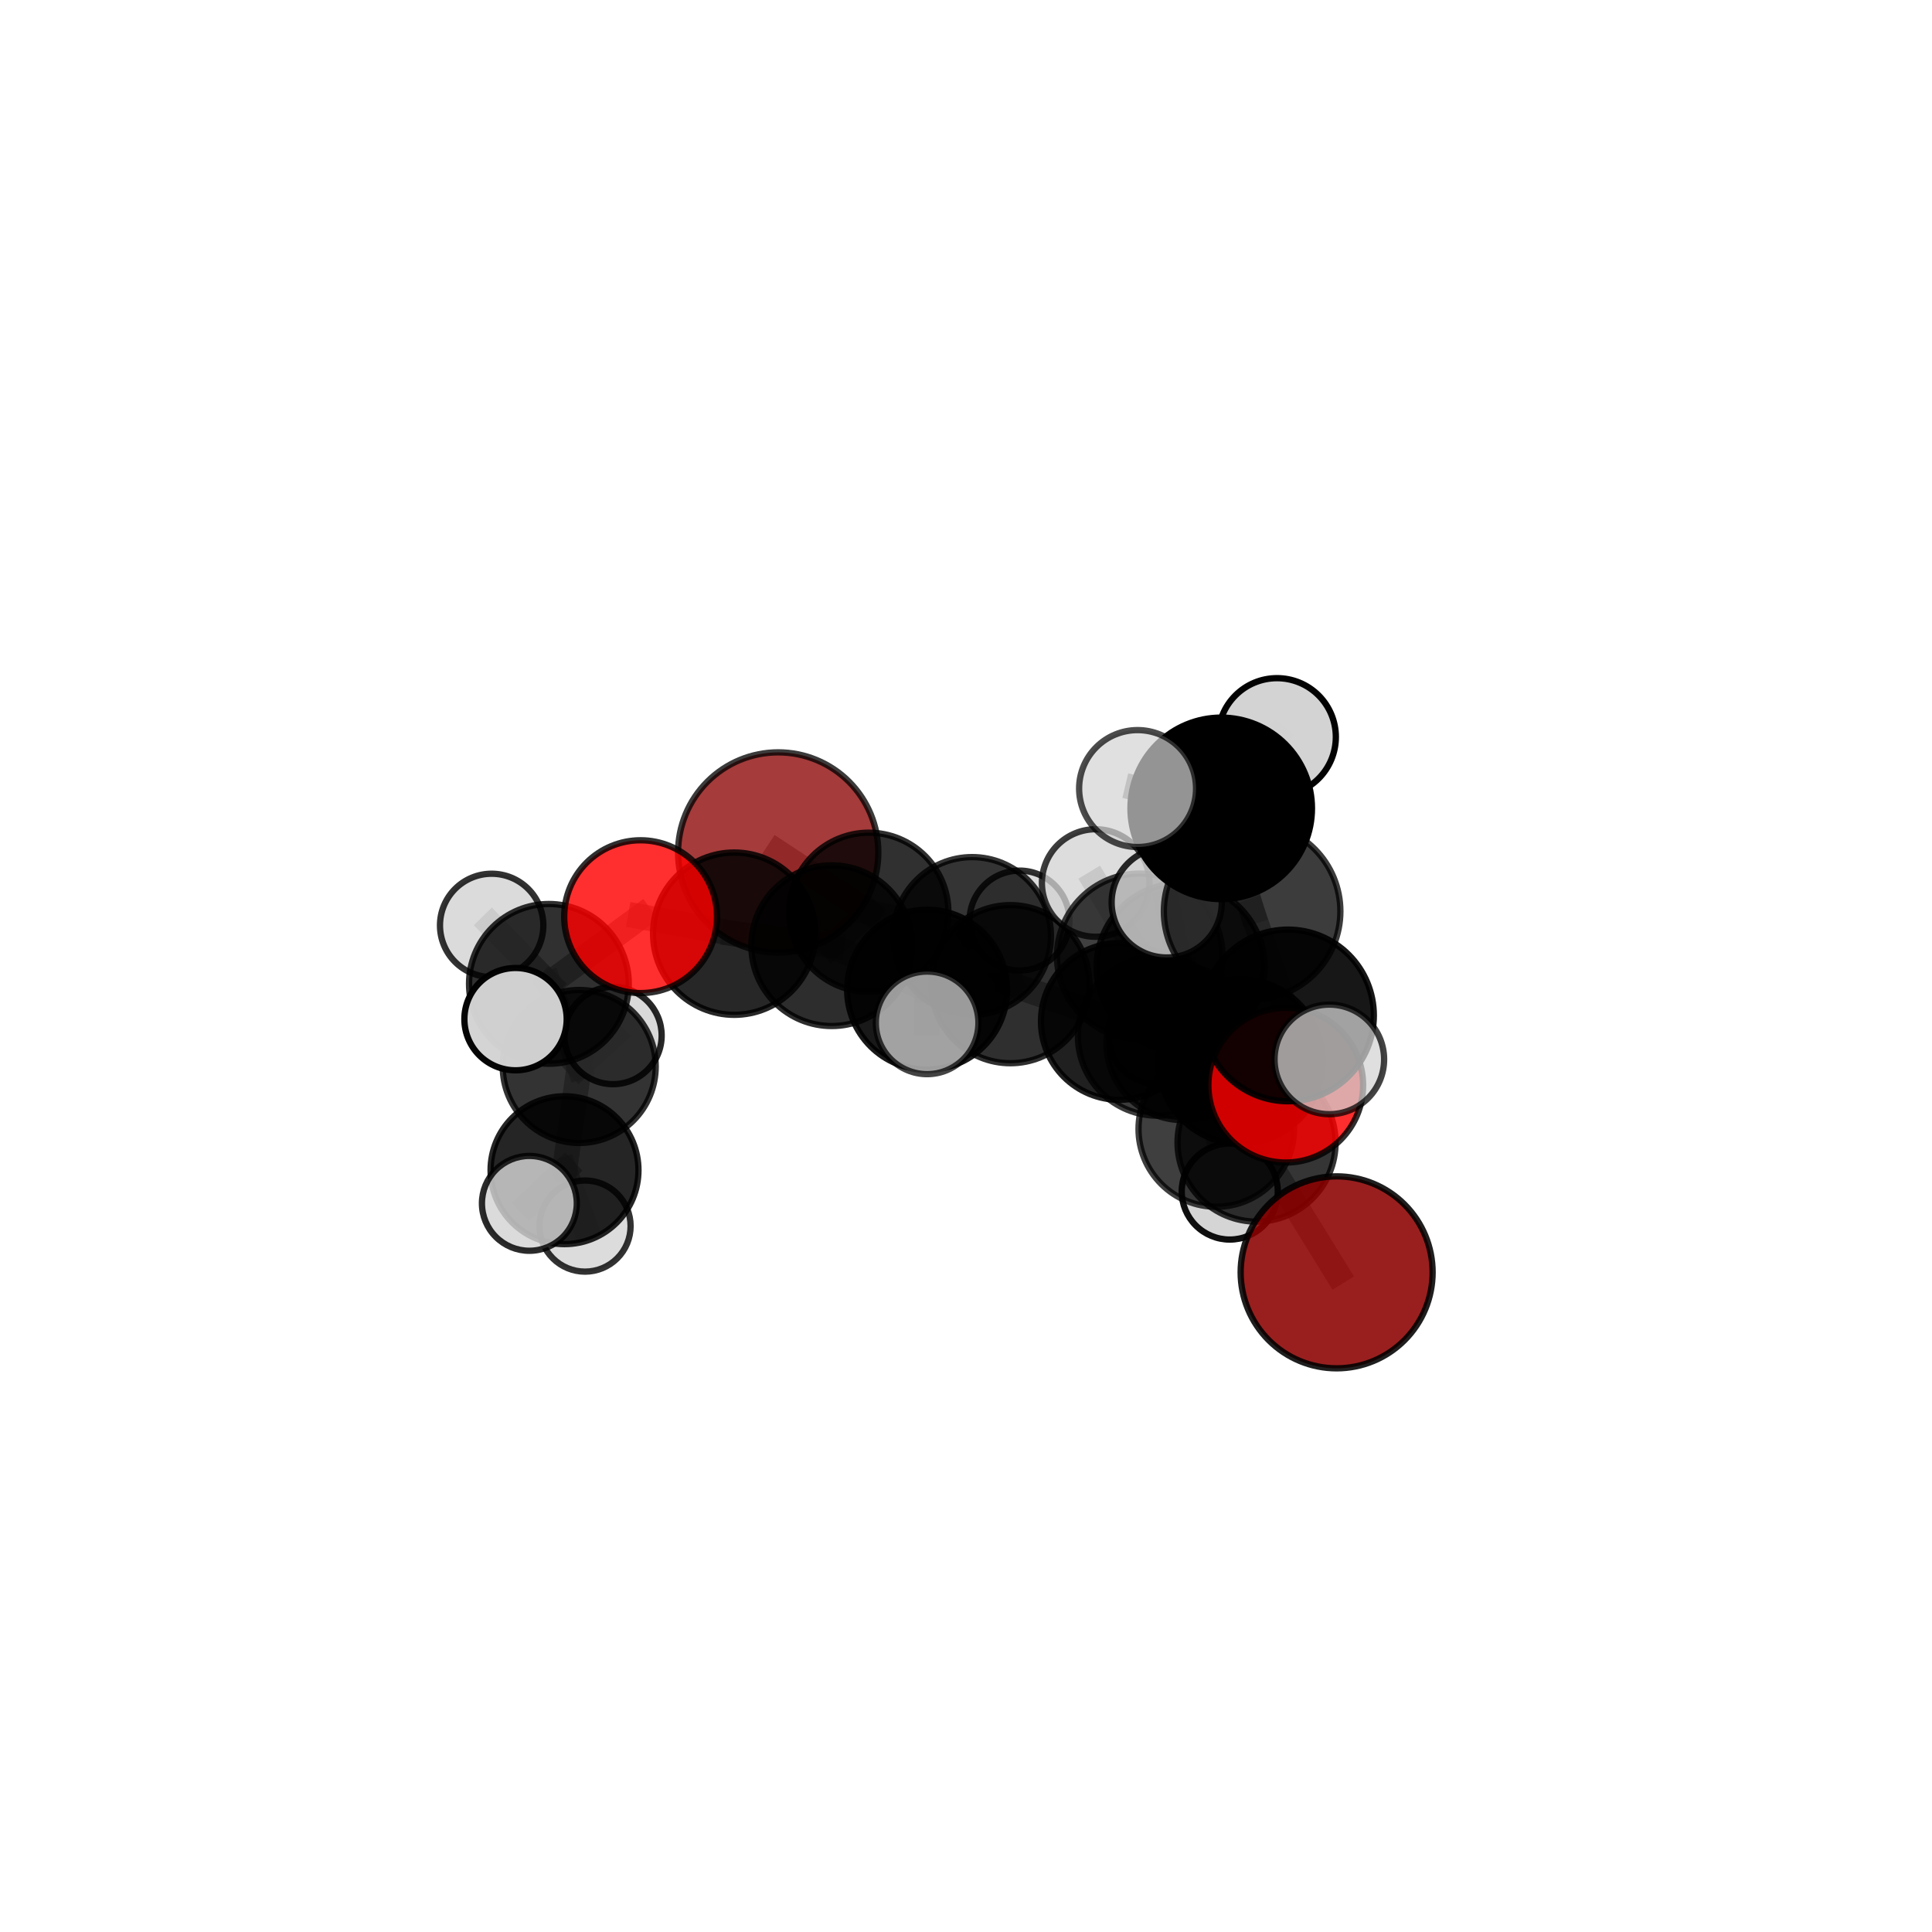 <?xml version="1.0" encoding="utf-8" standalone="no"?>
<!DOCTYPE svg PUBLIC "-//W3C//DTD SVG 1.1//EN"
  "http://www.w3.org/Graphics/SVG/1.1/DTD/svg11.dtd">
<svg xmlns:xlink="http://www.w3.org/1999/xlink" width="153pt" height="153pt" viewBox="0 0 153 153" xmlns="http://www.w3.org/2000/svg" version="1.1">
 <defs>
  <style type="text/css">*{stroke-linejoin: round; stroke-linecap: butt}</style>
 </defs>
 <g id="figure_1">
  <g id="patch_1">
   <path d="M 0 153 
L 153 153 
L 153 0 
L 0 0 
L 0 153 
z
" style="fill: none"/>
  </g>
  <g id="patch_2">
   <path d="M 7.2 145.8 
L 145.8 145.8 
L 145.8 7.2 
L 7.2 7.2 
L 7.2 145.8 
z
" style="fill: none"/>
  </g>
  <g id="axes_1">
   <g id="line2d_1">
    <path d="M 105.851 100.759 
L 99.509 90.485 
" clip-path="url(#p3227e36ffa)" style="fill: none; stroke: #808080; stroke-opacity: 0.627; stroke-width: 2; stroke-linecap: square"/>
   </g>
   <g id="line2d_2">
    <path d="M 99.509 90.485 
L 98.247 84.065 
" clip-path="url(#p3227e36ffa)" style="fill: none; stroke: #808080; stroke-opacity: 0.66; stroke-width: 2; stroke-linecap: square"/>
   </g>
   <g id="line2d_3">
    <path d="M 61.627 67.509 
L 68.804 72.244 
" clip-path="url(#p3227e36ffa)" style="fill: none; stroke: #808080; stroke-opacity: 0.649; stroke-width: 2; stroke-linecap: square"/>
   </g>
   <g id="line2d_4">
    <path d="M 101.821 85.937 
L 98.247 84.065 
" clip-path="url(#p3227e36ffa)" style="fill: none; stroke: #808080; stroke-opacity: 0.682; stroke-width: 2; stroke-linecap: square"/>
   </g>
   <g id="line2d_5">
    <path d="M 101.821 85.937 
L 102.001 80.416 
" clip-path="url(#p3227e36ffa)" style="fill: none; stroke: #808080; stroke-opacity: 0.704; stroke-width: 2; stroke-linecap: square"/>
   </g>
   <g id="line2d_6">
    <path d="M 102.001 80.416 
L 99.158 72.172 
" clip-path="url(#p3227e36ffa)" style="fill: none; stroke: #808080; stroke-opacity: 0.736; stroke-width: 2; stroke-linecap: square"/>
   </g>
   <g id="line2d_7">
    <path d="M 102.001 80.416 
L 105.274 83.897 
" clip-path="url(#p3227e36ffa)" style="fill: none; stroke: #808080; stroke-opacity: 0.721; stroke-width: 2; stroke-linecap: square"/>
   </g>
   <g id="line2d_8">
    <path d="M 50.731 72.593 
L 58.144 73.94 
" clip-path="url(#p3227e36ffa)" style="fill: none; stroke: #808080; stroke-opacity: 0.671; stroke-width: 2; stroke-linecap: square"/>
   </g>
   <g id="line2d_9">
    <path d="M 50.731 72.593 
L 43.469 77.915 
" clip-path="url(#p3227e36ffa)" style="fill: none; stroke: #808080; stroke-opacity: 0.663; stroke-width: 2; stroke-linecap: square"/>
   </g>
   <g id="line2d_10">
    <path d="M 43.469 77.915 
L 45.87 84.457 
" clip-path="url(#p3227e36ffa)" style="fill: none; stroke: #808080; stroke-opacity: 0.633; stroke-width: 2; stroke-linecap: square"/>
   </g>
   <g id="line2d_11">
    <path d="M 43.469 77.915 
L 38.936 73.285 
" clip-path="url(#p3227e36ffa)" style="fill: none; stroke: #808080; stroke-opacity: 0.657; stroke-width: 2; stroke-linecap: square"/>
   </g>
   <g id="line2d_12">
    <path d="M 43.469 77.915 
L 40.827 80.709 
" clip-path="url(#p3227e36ffa)" style="fill: none; stroke: #808080; stroke-opacity: 0.653; stroke-width: 2; stroke-linecap: square"/>
   </g>
   <g id="line2d_13">
    <path d="M 88.643 80.891 
L 91.671 82.045 
" clip-path="url(#p3227e36ffa)" style="fill: none; stroke: #808080; stroke-opacity: 0.642; stroke-width: 2; stroke-linecap: square"/>
   </g>
   <g id="line2d_14">
    <path d="M 88.643 80.891 
L 80.013 77.939 
" clip-path="url(#p3227e36ffa)" style="fill: none; stroke: #808080; stroke-opacity: 0.638; stroke-width: 2; stroke-linecap: square"/>
   </g>
   <g id="line2d_15">
    <path d="M 88.643 80.891 
L 93.686 82.646 
" clip-path="url(#p3227e36ffa)" style="fill: none; stroke: #808080; stroke-opacity: 0.624; stroke-width: 2; stroke-linecap: square"/>
   </g>
   <g id="line2d_16">
    <path d="M 91.671 82.045 
L 96.321 89.409 
" clip-path="url(#p3227e36ffa)" style="fill: none; stroke: #808080; stroke-opacity: 0.638; stroke-width: 2; stroke-linecap: square"/>
   </g>
   <g id="line2d_17">
    <path d="M 91.671 82.045 
L 90.26 75.732 
" clip-path="url(#p3227e36ffa)" style="fill: none; stroke: #808080; stroke-opacity: 0.667; stroke-width: 2; stroke-linecap: square"/>
   </g>
   <g id="line2d_18">
    <path d="M 80.013 77.939 
L 76.986 74.117 
" clip-path="url(#p3227e36ffa)" style="fill: none; stroke: #808080; stroke-opacity: 0.641; stroke-width: 2; stroke-linecap: square"/>
   </g>
   <g id="line2d_19">
    <path d="M 80.013 77.939 
L 73.419 78.378 
" clip-path="url(#p3227e36ffa)" style="fill: none; stroke: #808080; stroke-opacity: 0.647; stroke-width: 2; stroke-linecap: square"/>
   </g>
   <g id="line2d_20">
    <path d="M 93.686 82.646 
L 91.631 82.032 
" clip-path="url(#p3227e36ffa)" style="fill: none; stroke: #808080; stroke-opacity: 0.608; stroke-width: 2; stroke-linecap: square"/>
   </g>
   <g id="line2d_21">
    <path d="M 93.686 82.646 
L 100.036 84.864 
" clip-path="url(#p3227e36ffa)" style="fill: none; stroke: #808080; stroke-opacity: 0.611; stroke-width: 2; stroke-linecap: square"/>
   </g>
   <g id="line2d_22">
    <path d="M 96.321 89.409 
L 99.509 90.485 
" clip-path="url(#p3227e36ffa)" style="fill: none; stroke: #808080; stroke-opacity: 0.635; stroke-width: 2; stroke-linecap: square"/>
   </g>
   <g id="line2d_23">
    <path d="M 96.321 89.409 
L 97.388 94.36 
" clip-path="url(#p3227e36ffa)" style="fill: none; stroke: #808080; stroke-opacity: 0.614; stroke-width: 2; stroke-linecap: square"/>
   </g>
   <g id="line2d_24">
    <path d="M 90.26 75.732 
L 93.491 76.596 
" clip-path="url(#p3227e36ffa)" style="fill: none; stroke: #808080; stroke-opacity: 0.691; stroke-width: 2; stroke-linecap: square"/>
   </g>
   <g id="line2d_25">
    <path d="M 90.26 75.732 
L 86.77 69.927 
" clip-path="url(#p3227e36ffa)" style="fill: none; stroke: #808080; stroke-opacity: 0.693; stroke-width: 2; stroke-linecap: square"/>
   </g>
   <g id="line2d_26">
    <path d="M 76.986 74.117 
L 68.804 72.244 
" clip-path="url(#p3227e36ffa)" style="fill: none; stroke: #808080; stroke-opacity: 0.644; stroke-width: 2; stroke-linecap: square"/>
   </g>
   <g id="line2d_27">
    <path d="M 76.986 74.117 
L 80.738 72.9 
" clip-path="url(#p3227e36ffa)" style="fill: none; stroke: #808080; stroke-opacity: 0.636; stroke-width: 2; stroke-linecap: square"/>
   </g>
   <g id="line2d_28">
    <path d="M 73.419 78.378 
L 65.866 74.892 
" clip-path="url(#p3227e36ffa)" style="fill: none; stroke: #808080; stroke-opacity: 0.654; stroke-width: 2; stroke-linecap: square"/>
   </g>
   <g id="line2d_29">
    <path d="M 73.419 78.378 
L 73.421 81.003 
" clip-path="url(#p3227e36ffa)" style="fill: none; stroke: #808080; stroke-opacity: 0.654; stroke-width: 2; stroke-linecap: square"/>
   </g>
   <g id="line2d_30">
    <path d="M 93.491 76.596 
L 98.247 84.065 
" clip-path="url(#p3227e36ffa)" style="fill: none; stroke: #808080; stroke-opacity: 0.688; stroke-width: 2; stroke-linecap: square"/>
   </g>
   <g id="line2d_31">
    <path d="M 93.491 76.596 
L 92.395 71.465 
" clip-path="url(#p3227e36ffa)" style="fill: none; stroke: #808080; stroke-opacity: 0.712; stroke-width: 2; stroke-linecap: square"/>
   </g>
   <g id="line2d_32">
    <path d="M 65.866 74.892 
L 68.804 72.244 
" clip-path="url(#p3227e36ffa)" style="fill: none; stroke: #808080; stroke-opacity: 0.652; stroke-width: 2; stroke-linecap: square"/>
   </g>
   <g id="line2d_33">
    <path d="M 65.866 74.892 
L 58.144 73.94 
" clip-path="url(#p3227e36ffa)" style="fill: none; stroke: #808080; stroke-opacity: 0.661; stroke-width: 2; stroke-linecap: square"/>
   </g>
   <g id="line2d_34">
    <path d="M 99.158 72.172 
L 96.711 64.017 
" clip-path="url(#p3227e36ffa)" style="fill: none; stroke: #808080; stroke-opacity: 0.767; stroke-width: 2; stroke-linecap: square"/>
   </g>
   <g id="line2d_35">
    <path d="M 45.87 84.457 
L 44.706 92.67 
" clip-path="url(#p3227e36ffa)" style="fill: none; stroke: #808080; stroke-opacity: 0.6; stroke-width: 2; stroke-linecap: square"/>
   </g>
   <g id="line2d_36">
    <path d="M 45.87 84.457 
L 48.547 82.007 
" clip-path="url(#p3227e36ffa)" style="fill: none; stroke: #808080; stroke-opacity: 0.612; stroke-width: 2; stroke-linecap: square"/>
   </g>
   <g id="line2d_37">
    <path d="M 96.711 64.017 
L 90.088 62.447 
" clip-path="url(#p3227e36ffa)" style="fill: none; stroke: #808080; stroke-opacity: 0.788; stroke-width: 2; stroke-linecap: square"/>
   </g>
   <g id="line2d_38">
    <path d="M 96.711 64.017 
L 101.131 58.364 
" clip-path="url(#p3227e36ffa)" style="fill: none; stroke: #808080; stroke-opacity: 0.791; stroke-width: 2; stroke-linecap: square"/>
   </g>
   <g id="line2d_39">
    <path d="M 44.706 92.67 
L 46.331 97.096 
" clip-path="url(#p3227e36ffa)" style="fill: none; stroke: #808080; stroke-opacity: 0.573; stroke-width: 2; stroke-linecap: square"/>
   </g>
   <g id="line2d_40">
    <path d="M 44.706 92.67 
L 41.922 95.296 
" clip-path="url(#p3227e36ffa)" style="fill: none; stroke: #808080; stroke-opacity: 0.588; stroke-width: 2; stroke-linecap: square"/>
   </g>
   <g id="Path3DCollection_1">
    <path d="M 61.627 75.438 
C 63.73 75.438 65.747 74.602 67.234 73.115 
C 68.72 71.628 69.556 69.611 69.556 67.509 
C 69.556 65.406 68.72 63.389 67.234 61.902 
C 65.747 60.415 63.73 59.58 61.627 59.58 
C 59.524 59.58 57.507 60.415 56.02 61.902 
C 54.533 63.389 53.698 65.406 53.698 67.509 
C 53.698 69.611 54.533 71.628 56.02 73.115 
C 57.507 74.602 59.524 75.438 61.627 75.438 
z
" clip-path="url(#p3227e36ffa)" style="fill: #8b0000; fill-opacity: 0.766; stroke: #000000; stroke-opacity: 0.766; stroke-width: 0.5"/>
    <path d="M 80.738 76.855 
C 81.787 76.855 82.793 76.438 83.534 75.697 
C 84.276 74.955 84.693 73.949 84.693 72.9 
C 84.693 71.851 84.276 70.846 83.534 70.104 
C 82.793 69.362 81.787 68.946 80.738 68.946 
C 79.689 68.946 78.683 69.362 77.942 70.104 
C 77.2 70.846 76.783 71.851 76.783 72.9 
C 76.783 73.949 77.2 74.955 77.942 75.697 
C 78.683 76.438 79.689 76.855 80.738 76.855 
z
" clip-path="url(#p3227e36ffa)" style="fill: #d3d3d3; fill-opacity: 0.811; stroke: #000000; stroke-opacity: 0.811; stroke-width: 0.5"/>
    <path d="M 91.631 85.847 
C 92.643 85.847 93.613 85.445 94.329 84.73 
C 95.044 84.014 95.446 83.044 95.446 82.032 
C 95.446 81.02 95.044 80.05 94.329 79.335 
C 93.613 78.619 92.643 78.217 91.631 78.217 
C 90.619 78.217 89.649 78.619 88.934 79.335 
C 88.218 80.05 87.816 81.02 87.816 82.032 
C 87.816 83.044 88.218 84.014 88.934 84.73 
C 89.649 85.445 90.619 85.847 91.631 85.847 
z
" clip-path="url(#p3227e36ffa)" style="fill: #d3d3d3; fill-opacity: 0.859; stroke: #000000; stroke-opacity: 0.859; stroke-width: 0.5"/>
    <path d="M 48.547 85.859 
C 49.569 85.859 50.548 85.453 51.271 84.731 
C 51.993 84.008 52.399 83.029 52.399 82.007 
C 52.399 80.986 51.993 80.006 51.271 79.284 
C 50.548 78.562 49.569 78.156 48.547 78.156 
C 47.526 78.156 46.546 78.562 45.824 79.284 
C 45.102 80.006 44.696 80.986 44.696 82.007 
C 44.696 83.029 45.102 84.008 45.824 84.731 
C 46.546 85.453 47.526 85.859 48.547 85.859 
z
" clip-path="url(#p3227e36ffa)" style="fill: #d3d3d3; fill-opacity: 0.844; stroke: #000000; stroke-opacity: 0.844; stroke-width: 0.5"/>
    <path d="M 76.986 80.359 
C 78.641 80.359 80.229 79.702 81.4 78.531 
C 82.57 77.36 83.228 75.773 83.228 74.117 
C 83.228 72.462 82.57 70.874 81.4 69.703 
C 80.229 68.533 78.641 67.875 76.986 67.875 
C 75.331 67.875 73.743 68.533 72.572 69.703 
C 71.402 70.874 70.744 72.462 70.744 74.117 
C 70.744 75.773 71.402 77.36 72.572 78.531 
C 73.743 79.702 75.331 80.359 76.986 80.359 
z
" clip-path="url(#p3227e36ffa)" style="fill-opacity: 0.793; stroke: #000000; stroke-opacity: 0.793; stroke-width: 0.5"/>
    <path d="M 68.804 78.547 
C 70.475 78.547 72.079 77.883 73.261 76.701 
C 74.442 75.519 75.107 73.916 75.107 72.244 
C 75.107 70.573 74.442 68.97 73.261 67.788 
C 72.079 66.606 70.475 65.942 68.804 65.942 
C 67.132 65.942 65.529 66.606 64.347 67.788 
C 63.165 68.97 62.501 70.573 62.501 72.244 
C 62.501 73.916 63.165 75.519 64.347 76.701 
C 65.529 77.883 67.132 78.547 68.804 78.547 
z
" clip-path="url(#p3227e36ffa)" style="fill-opacity: 0.811; stroke: #000000; stroke-opacity: 0.811; stroke-width: 0.5"/>
    <path d="M 46.331 100.704 
C 47.287 100.704 48.205 100.324 48.882 99.647 
C 49.559 98.97 49.939 98.052 49.939 97.096 
C 49.939 96.139 49.559 95.221 48.882 94.544 
C 48.205 93.867 47.287 93.487 46.331 93.487 
C 45.374 93.487 44.456 93.867 43.779 94.544 
C 43.102 95.221 42.722 96.139 42.722 97.096 
C 42.722 98.052 43.102 98.97 43.779 99.647 
C 44.456 100.324 45.374 100.704 46.331 100.704 
z
" clip-path="url(#p3227e36ffa)" style="fill: #d3d3d3; fill-opacity: 0.803; stroke: #000000; stroke-opacity: 0.803; stroke-width: 0.5"/>
    <path d="M 93.686 88.705 
C 95.293 88.705 96.834 88.067 97.971 86.931 
C 99.107 85.794 99.745 84.253 99.745 82.646 
C 99.745 81.039 99.107 79.498 97.971 78.362 
C 96.834 77.225 95.293 76.587 93.686 76.587 
C 92.079 76.587 90.538 77.225 89.402 78.362 
C 88.265 79.498 87.627 81.039 87.627 82.646 
C 87.627 84.253 88.265 85.794 89.402 86.931 
C 90.538 88.067 92.079 88.705 93.686 88.705 
z
" clip-path="url(#p3227e36ffa)" style="fill-opacity: 0.768; stroke: #000000; stroke-opacity: 0.768; stroke-width: 0.5"/>
    <path d="M 100.036 88.706 
C 101.055 88.706 102.033 88.301 102.753 87.581 
C 103.474 86.86 103.879 85.883 103.879 84.864 
C 103.879 83.845 103.474 82.867 102.753 82.146 
C 102.033 81.426 101.055 81.021 100.036 81.021 
C 99.017 81.021 98.04 81.426 97.319 82.146 
C 96.598 82.867 96.194 83.845 96.194 84.864 
C 96.194 85.883 96.598 86.86 97.319 87.581 
C 98.04 88.301 99.017 88.706 100.036 88.706 
z
" clip-path="url(#p3227e36ffa)" style="fill: #d3d3d3; fill-opacity: 0.785; stroke: #000000; stroke-opacity: 0.785; stroke-width: 0.5"/>
    <path d="M 45.87 90.515 
C 47.476 90.515 49.017 89.876 50.153 88.74 
C 51.289 87.604 51.928 86.063 51.928 84.457 
C 51.928 82.85 51.289 81.309 50.153 80.173 
C 49.017 79.037 47.476 78.399 45.87 78.399 
C 44.263 78.399 42.722 79.037 41.586 80.173 
C 40.45 81.309 39.812 82.85 39.812 84.457 
C 39.812 86.063 40.45 87.604 41.586 88.74 
C 42.722 89.876 44.263 90.515 45.87 90.515 
z
" clip-path="url(#p3227e36ffa)" style="fill-opacity: 0.799; stroke: #000000; stroke-opacity: 0.799; stroke-width: 0.5"/>
    <path d="M 44.706 98.526 
C 46.259 98.526 47.749 97.909 48.847 96.811 
C 49.945 95.712 50.562 94.223 50.562 92.67 
C 50.562 91.117 49.945 89.627 48.847 88.529 
C 47.749 87.431 46.259 86.814 44.706 86.814 
C 43.153 86.814 41.663 87.431 40.565 88.529 
C 39.467 89.627 38.85 91.117 38.85 92.67 
C 38.85 94.223 39.467 95.712 40.565 96.811 
C 41.663 97.909 43.153 98.526 44.706 98.526 
z
" clip-path="url(#p3227e36ffa)" style="fill-opacity: 0.855; stroke: #000000; stroke-opacity: 0.855; stroke-width: 0.5"/>
    <path d="M 80.013 84.199 
C 81.674 84.199 83.266 83.54 84.44 82.366 
C 85.615 81.192 86.274 79.599 86.274 77.939 
C 86.274 76.278 85.615 74.686 84.44 73.512 
C 83.266 72.338 81.674 71.678 80.013 71.678 
C 78.353 71.678 76.76 72.338 75.586 73.512 
C 74.412 74.686 73.753 76.278 73.753 77.939 
C 73.753 79.599 74.412 81.192 75.586 82.366 
C 76.76 83.54 78.353 84.199 80.013 84.199 
z
" clip-path="url(#p3227e36ffa)" style="fill-opacity: 0.815; stroke: #000000; stroke-opacity: 0.815; stroke-width: 0.5"/>
    <path d="M 88.643 87.096 
C 90.289 87.096 91.868 86.442 93.031 85.279 
C 94.195 84.115 94.849 82.536 94.849 80.891 
C 94.849 79.245 94.195 77.666 93.031 76.503 
C 91.868 75.339 90.289 74.685 88.643 74.685 
C 86.998 74.685 85.419 75.339 84.255 76.503 
C 83.092 77.666 82.438 79.245 82.438 80.891 
C 82.438 82.536 83.092 84.115 84.255 85.279 
C 85.419 86.442 86.998 87.096 88.643 87.096 
z
" clip-path="url(#p3227e36ffa)" style="fill-opacity: 0.873; stroke: #000000; stroke-opacity: 0.873; stroke-width: 0.5"/>
    <path d="M 65.866 81.254 
C 67.554 81.254 69.172 80.584 70.365 79.391 
C 71.558 78.198 72.228 76.579 72.228 74.892 
C 72.228 73.205 71.558 71.587 70.365 70.394 
C 69.172 69.201 67.554 68.53 65.866 68.53 
C 64.179 68.53 62.561 69.201 61.368 70.394 
C 60.175 71.587 59.504 73.205 59.504 74.892 
C 59.504 76.579 60.175 78.198 61.368 79.391 
C 62.561 80.584 64.179 81.254 65.866 81.254 
z
" clip-path="url(#p3227e36ffa)" style="fill-opacity: 0.821; stroke: #000000; stroke-opacity: 0.821; stroke-width: 0.5"/>
    <path d="M 38.936 77.377 
C 40.021 77.377 41.062 76.946 41.829 76.179 
C 42.597 75.411 43.028 74.37 43.028 73.285 
C 43.028 72.2 42.597 71.159 41.829 70.391 
C 41.062 69.624 40.021 69.193 38.936 69.193 
C 37.851 69.193 36.81 69.624 36.042 70.391 
C 35.275 71.159 34.844 72.2 34.844 73.285 
C 34.844 74.37 35.275 75.411 36.042 76.179 
C 36.81 76.946 37.851 77.377 38.936 77.377 
z
" clip-path="url(#p3227e36ffa)" style="fill: #d3d3d3; fill-opacity: 0.802; stroke: #000000; stroke-opacity: 0.802; stroke-width: 0.5"/>
    <path d="M 43.469 84.24 
C 45.147 84.24 46.756 83.574 47.942 82.387 
C 49.128 81.201 49.795 79.592 49.795 77.915 
C 49.795 76.237 49.128 74.628 47.942 73.442 
C 46.756 72.255 45.147 71.589 43.469 71.589 
C 41.792 71.589 40.182 72.255 38.996 73.442 
C 37.81 74.628 37.144 76.237 37.144 77.915 
C 37.144 79.592 37.81 81.201 38.996 82.387 
C 40.182 83.574 41.792 84.24 43.469 84.24 
z
" clip-path="url(#p3227e36ffa)" style="fill-opacity: 0.81; stroke: #000000; stroke-opacity: 0.81; stroke-width: 0.5"/>
    <path d="M 58.144 80.367 
C 59.849 80.367 61.484 79.69 62.689 78.485 
C 63.894 77.279 64.572 75.644 64.572 73.94 
C 64.572 72.235 63.894 70.6 62.689 69.395 
C 61.484 68.19 59.849 67.513 58.144 67.513 
C 56.44 67.513 54.805 68.19 53.6 69.395 
C 52.394 70.6 51.717 72.235 51.717 73.94 
C 51.717 75.644 52.394 77.279 53.6 78.485 
C 54.805 79.69 56.44 80.367 58.144 80.367 
z
" clip-path="url(#p3227e36ffa)" style="fill-opacity: 0.847; stroke: #000000; stroke-opacity: 0.847; stroke-width: 0.5"/>
    <path d="M 41.922 99.052 
C 42.918 99.052 43.874 98.656 44.578 97.952 
C 45.283 97.248 45.678 96.292 45.678 95.296 
C 45.678 94.3 45.283 93.344 44.578 92.64 
C 43.874 91.936 42.918 91.54 41.922 91.54 
C 40.926 91.54 39.971 91.936 39.266 92.64 
C 38.562 93.344 38.166 94.3 38.166 95.296 
C 38.166 96.292 38.562 97.248 39.266 97.952 
C 39.971 98.656 40.926 99.052 41.922 99.052 
z
" clip-path="url(#p3227e36ffa)" style="fill: #d3d3d3; fill-opacity: 0.832; stroke: #000000; stroke-opacity: 0.832; stroke-width: 0.5"/>
    <path d="M 73.419 84.711 
C 75.099 84.711 76.71 84.044 77.897 82.856 
C 79.085 81.668 79.752 80.058 79.752 78.378 
C 79.752 76.699 79.085 75.088 77.897 73.9 
C 76.71 72.712 75.099 72.045 73.419 72.045 
C 71.74 72.045 70.129 72.712 68.941 73.9 
C 67.754 75.088 67.087 76.699 67.087 78.378 
C 67.087 80.058 67.754 81.668 68.941 82.856 
C 70.129 84.044 71.74 84.711 73.419 84.711 
z
" clip-path="url(#p3227e36ffa)" style="fill-opacity: 0.901; stroke: #000000; stroke-opacity: 0.901; stroke-width: 0.5"/>
    <path d="M 50.731 78.644 
C 52.336 78.644 53.875 78.006 55.01 76.872 
C 56.144 75.737 56.782 74.198 56.782 72.593 
C 56.782 70.989 56.144 69.45 55.01 68.315 
C 53.875 67.181 52.336 66.543 50.731 66.543 
C 49.127 66.543 47.588 67.181 46.453 68.315 
C 45.319 69.45 44.681 70.989 44.681 72.593 
C 44.681 74.198 45.319 75.737 46.453 76.872 
C 47.588 78.006 49.127 78.644 50.731 78.644 
z
" clip-path="url(#p3227e36ffa)" style="fill: #ff0000; fill-opacity: 0.814; stroke: #000000; stroke-opacity: 0.814; stroke-width: 0.5"/>
    <path d="M 97.388 98.164 
C 98.397 98.164 99.365 97.763 100.078 97.049 
C 100.791 96.336 101.192 95.368 101.192 94.36 
C 101.192 93.351 100.791 92.383 100.078 91.67 
C 99.365 90.956 98.397 90.555 97.388 90.555 
C 96.379 90.555 95.412 90.956 94.698 91.67 
C 93.985 92.383 93.584 93.351 93.584 94.36 
C 93.584 95.368 93.985 96.336 94.698 97.049 
C 95.412 97.763 96.379 98.164 97.388 98.164 
z
" clip-path="url(#p3227e36ffa)" style="fill: #d3d3d3; fill-opacity: 0.939; stroke: #000000; stroke-opacity: 0.939; stroke-width: 0.5"/>
    <path d="M 91.671 88.354 
C 93.345 88.354 94.95 87.69 96.133 86.506 
C 97.316 85.323 97.981 83.718 97.981 82.045 
C 97.981 80.372 97.316 78.767 96.133 77.584 
C 94.95 76.4 93.345 75.736 91.671 75.736 
C 89.998 75.736 88.393 76.4 87.21 77.584 
C 86.027 78.767 85.362 80.372 85.362 82.045 
C 85.362 83.718 86.027 85.323 87.21 86.506 
C 88.393 87.69 89.998 88.354 91.671 88.354 
z
" clip-path="url(#p3227e36ffa)" style="fill-opacity: 0.767; stroke: #000000; stroke-opacity: 0.767; stroke-width: 0.5"/>
    <path d="M 40.827 84.76 
C 41.901 84.76 42.932 84.333 43.692 83.573 
C 44.451 82.814 44.878 81.783 44.878 80.709 
C 44.878 79.634 44.451 78.604 43.692 77.844 
C 42.932 77.084 41.901 76.657 40.827 76.657 
C 39.753 76.657 38.722 77.084 37.962 77.844 
C 37.203 78.604 36.776 79.634 36.776 80.709 
C 36.776 81.783 37.203 82.814 37.962 83.573 
C 38.722 84.333 39.753 84.76 40.827 84.76 
z
" clip-path="url(#p3227e36ffa)" style="fill: #d3d3d3; fill-opacity: 0.978; stroke: #000000; stroke-opacity: 0.978; stroke-width: 0.5"/>
    <path d="M 73.421 85.065 
C 74.498 85.065 75.531 84.637 76.293 83.875 
C 77.055 83.113 77.483 82.08 77.483 81.003 
C 77.483 79.925 77.055 78.892 76.293 78.13 
C 75.531 77.369 74.498 76.94 73.421 76.94 
C 72.344 76.94 71.31 77.369 70.548 78.13 
C 69.787 78.892 69.359 79.925 69.359 81.003 
C 69.359 82.08 69.787 83.113 70.548 83.875 
C 71.31 84.637 72.344 85.065 73.421 85.065 
z
" clip-path="url(#p3227e36ffa)" style="fill: #d3d3d3; fill-opacity: 0.733; stroke: #000000; stroke-opacity: 0.733; stroke-width: 0.5"/>
    <path d="M 96.321 95.567 
C 97.954 95.567 99.52 94.918 100.675 93.763 
C 101.83 92.608 102.479 91.042 102.479 89.409 
C 102.479 87.775 101.83 86.209 100.675 85.054 
C 99.52 83.899 97.954 83.25 96.321 83.25 
C 94.687 83.25 93.121 83.899 91.966 85.054 
C 90.811 86.209 90.162 87.775 90.162 89.409 
C 90.162 91.042 90.811 92.608 91.966 93.763 
C 93.121 94.918 94.687 95.567 96.321 95.567 
z
" clip-path="url(#p3227e36ffa)" style="fill-opacity: 0.753; stroke: #000000; stroke-opacity: 0.753; stroke-width: 0.5"/>
    <path d="M 86.77 74.185 
C 87.9 74.185 88.983 73.737 89.781 72.938 
C 90.58 72.14 91.028 71.056 91.028 69.927 
C 91.028 68.798 90.58 67.715 89.781 66.916 
C 88.983 66.118 87.9 65.669 86.77 65.669 
C 85.641 65.669 84.558 66.118 83.759 66.916 
C 82.961 67.715 82.512 68.798 82.512 69.927 
C 82.512 71.056 82.961 72.14 83.759 72.938 
C 84.558 73.737 85.641 74.185 86.77 74.185 
z
" clip-path="url(#p3227e36ffa)" style="fill: #d3d3d3; fill-opacity: 0.76; stroke: #000000; stroke-opacity: 0.76; stroke-width: 0.5"/>
    <path d="M 90.26 82.285 
C 91.998 82.285 93.665 81.595 94.893 80.366 
C 96.122 79.137 96.813 77.47 96.813 75.732 
C 96.813 73.994 96.122 72.327 94.893 71.098 
C 93.665 69.869 91.998 69.179 90.26 69.179 
C 88.522 69.179 86.855 69.869 85.626 71.098 
C 84.397 72.327 83.706 73.994 83.706 75.732 
C 83.706 77.47 84.397 79.137 85.626 80.366 
C 86.855 81.595 88.522 82.285 90.26 82.285 
z
" clip-path="url(#p3227e36ffa)" style="fill-opacity: 0.75; stroke: #000000; stroke-opacity: 0.75; stroke-width: 0.5"/>
    <path d="M 99.509 96.743 
C 101.169 96.743 102.761 96.084 103.934 94.91 
C 105.108 93.737 105.767 92.145 105.767 90.485 
C 105.767 88.826 105.108 87.234 103.934 86.06 
C 102.761 84.887 101.169 84.227 99.509 84.227 
C 97.85 84.227 96.258 84.887 95.084 86.06 
C 93.911 87.234 93.251 88.826 93.251 90.485 
C 93.251 92.145 93.911 93.737 95.084 94.91 
C 96.258 96.084 97.85 96.743 99.509 96.743 
z
" clip-path="url(#p3227e36ffa)" style="fill-opacity: 0.791; stroke: #000000; stroke-opacity: 0.791; stroke-width: 0.5"/>
    <path d="M 105.851 108.361 
C 107.867 108.361 109.801 107.56 111.226 106.134 
C 112.652 104.709 113.453 102.775 113.453 100.759 
C 113.453 98.744 112.652 96.81 111.226 95.385 
C 109.801 93.959 107.867 93.158 105.851 93.158 
C 103.836 93.158 101.902 93.959 100.477 95.385 
C 99.051 96.81 98.25 98.744 98.25 100.759 
C 98.25 102.775 99.051 104.709 100.477 106.134 
C 101.902 107.56 103.836 108.361 105.851 108.361 
z
" clip-path="url(#p3227e36ffa)" style="fill: #8b0000; fill-opacity: 0.877; stroke: #000000; stroke-opacity: 0.877; stroke-width: 0.5"/>
    <path d="M 93.491 83.245 
C 95.254 83.245 96.946 82.544 98.192 81.297 
C 99.439 80.051 100.14 78.359 100.14 76.596 
C 100.14 74.833 99.439 73.142 98.192 71.895 
C 96.946 70.648 95.254 69.948 93.491 69.948 
C 91.728 69.948 90.037 70.648 88.79 71.895 
C 87.543 73.142 86.843 74.833 86.843 76.596 
C 86.843 78.359 87.543 80.051 88.79 81.297 
C 90.037 82.544 91.728 83.245 93.491 83.245 
z
" clip-path="url(#p3227e36ffa)" style="fill-opacity: 0.82; stroke: #000000; stroke-opacity: 0.82; stroke-width: 0.5"/>
    <path d="M 98.247 90.572 
C 99.973 90.572 101.628 89.886 102.848 88.666 
C 104.068 87.446 104.754 85.791 104.754 84.065 
C 104.754 82.34 104.068 80.684 102.848 79.464 
C 101.628 78.244 99.973 77.559 98.247 77.559 
C 96.522 77.559 94.867 78.244 93.646 79.464 
C 92.426 80.684 91.741 82.34 91.741 84.065 
C 91.741 85.791 92.426 87.446 93.646 88.666 
C 94.867 89.886 96.522 90.572 98.247 90.572 
z
" clip-path="url(#p3227e36ffa)" style="fill-opacity: 0.901; stroke: #000000; stroke-opacity: 0.901; stroke-width: 0.5"/>
    <path d="M 92.395 75.826 
C 93.551 75.826 94.661 75.367 95.479 74.549 
C 96.297 73.731 96.757 72.621 96.757 71.465 
C 96.757 70.308 96.297 69.198 95.479 68.38 
C 94.661 67.562 93.551 67.103 92.395 67.103 
C 91.238 67.103 90.128 67.562 89.311 68.38 
C 88.493 69.198 88.033 70.308 88.033 71.465 
C 88.033 72.621 88.493 73.731 89.311 74.549 
C 90.128 75.367 91.238 75.826 92.395 75.826 
z
" clip-path="url(#p3227e36ffa)" style="fill: #d3d3d3; fill-opacity: 0.829; stroke: #000000; stroke-opacity: 0.829; stroke-width: 0.5"/>
    <path d="M 101.821 92.064 
C 103.446 92.064 105.004 91.418 106.153 90.269 
C 107.302 89.12 107.948 87.562 107.948 85.937 
C 107.948 84.312 107.302 82.753 106.153 81.605 
C 105.004 80.456 103.446 79.81 101.821 79.81 
C 100.196 79.81 98.638 80.456 97.489 81.605 
C 96.34 82.753 95.694 84.312 95.694 85.937 
C 95.694 87.562 96.34 89.12 97.489 90.269 
C 98.638 91.418 100.196 92.064 101.821 92.064 
z
" clip-path="url(#p3227e36ffa)" style="fill: #ff0000; fill-opacity: 0.817; stroke: #000000; stroke-opacity: 0.817; stroke-width: 0.5"/>
    <path d="M 102.001 87.213 
C 103.804 87.213 105.533 86.496 106.808 85.222 
C 108.082 83.947 108.798 82.218 108.798 80.416 
C 108.798 78.613 108.082 76.884 106.808 75.61 
C 105.533 74.335 103.804 73.619 102.001 73.619 
C 100.199 73.619 98.47 74.335 97.195 75.61 
C 95.921 76.884 95.205 78.613 95.205 80.416 
C 95.205 82.218 95.921 83.947 97.195 85.222 
C 98.47 86.496 100.199 87.213 102.001 87.213 
z
" clip-path="url(#p3227e36ffa)" style="fill-opacity: 0.908; stroke: #000000; stroke-opacity: 0.908; stroke-width: 0.5"/>
    <path d="M 99.158 79.162 
C 101.012 79.162 102.79 78.425 104.101 77.114 
C 105.412 75.804 106.148 74.025 106.148 72.172 
C 106.148 70.318 105.412 68.54 104.101 67.229 
C 102.79 65.918 101.012 65.181 99.158 65.181 
C 97.304 65.181 95.526 65.918 94.215 67.229 
C 92.904 68.54 92.168 70.318 92.168 72.172 
C 92.168 74.025 92.904 75.804 94.215 77.114 
C 95.526 78.425 97.304 79.162 99.158 79.162 
z
" clip-path="url(#p3227e36ffa)" style="fill-opacity: 0.763; stroke: #000000; stroke-opacity: 0.763; stroke-width: 0.5"/>
    <path d="M 101.131 63.022 
C 102.366 63.022 103.551 62.531 104.424 61.657 
C 105.298 60.784 105.789 59.599 105.789 58.364 
C 105.789 57.128 105.298 55.943 104.424 55.07 
C 103.551 54.196 102.366 53.705 101.131 53.705 
C 99.895 53.705 98.71 54.196 97.837 55.07 
C 96.963 55.943 96.472 57.128 96.472 58.364 
C 96.472 59.599 96.963 60.784 97.837 61.657 
C 98.71 62.531 99.895 63.022 101.131 63.022 
z
" clip-path="url(#p3227e36ffa)" style="fill: #d3d3d3; fill-opacity: 0.991; stroke: #000000; stroke-opacity: 0.991; stroke-width: 0.5"/>
    <path d="M 96.711 71.203 
C 98.617 71.203 100.445 70.446 101.793 69.098 
C 103.14 67.751 103.897 65.923 103.897 64.017 
C 103.897 62.111 103.14 60.283 101.793 58.935 
C 100.445 57.587 98.617 56.83 96.711 56.83 
C 94.805 56.83 92.977 57.587 91.629 58.935 
C 90.281 60.283 89.524 62.111 89.524 64.017 
C 89.524 65.923 90.281 67.751 91.629 69.098 
C 92.977 70.446 94.805 71.203 96.711 71.203 
z
" clip-path="url(#p3227e36ffa)" style="stroke: #000000; stroke-width: 0.5"/>
    <path d="M 90.088 67.077 
C 91.316 67.077 92.493 66.589 93.362 65.721 
C 94.23 64.853 94.718 63.675 94.718 62.447 
C 94.718 61.22 94.23 60.042 93.362 59.174 
C 92.493 58.305 91.316 57.818 90.088 57.818 
C 88.86 57.818 87.682 58.305 86.814 59.174 
C 85.946 60.042 85.458 61.22 85.458 62.447 
C 85.458 63.675 85.946 64.853 86.814 65.721 
C 87.682 66.589 88.86 67.077 90.088 67.077 
z
" clip-path="url(#p3227e36ffa)" style="fill: #d3d3d3; fill-opacity: 0.7; stroke: #000000; stroke-opacity: 0.7; stroke-width: 0.5"/>
    <path d="M 105.274 88.236 
C 106.424 88.236 107.528 87.779 108.342 86.965 
C 109.155 86.151 109.612 85.048 109.612 83.897 
C 109.612 82.746 109.155 81.642 108.342 80.829 
C 107.528 80.015 106.424 79.558 105.274 79.558 
C 104.123 79.558 103.019 80.015 102.206 80.829 
C 101.392 81.642 100.935 82.746 100.935 83.897 
C 100.935 85.048 101.392 86.151 102.206 86.965 
C 103.019 87.779 104.123 88.236 105.274 88.236 
z
" clip-path="url(#p3227e36ffa)" style="fill: #d3d3d3; fill-opacity: 0.738; stroke: #000000; stroke-opacity: 0.738; stroke-width: 0.5"/>
   </g>
  </g>
 </g>
 <defs>
  <clipPath id="p3227e36ffa">
   <rect x="7.2" y="7.2" width="138.6" height="138.6"/>
  </clipPath>
 </defs>
</svg>
